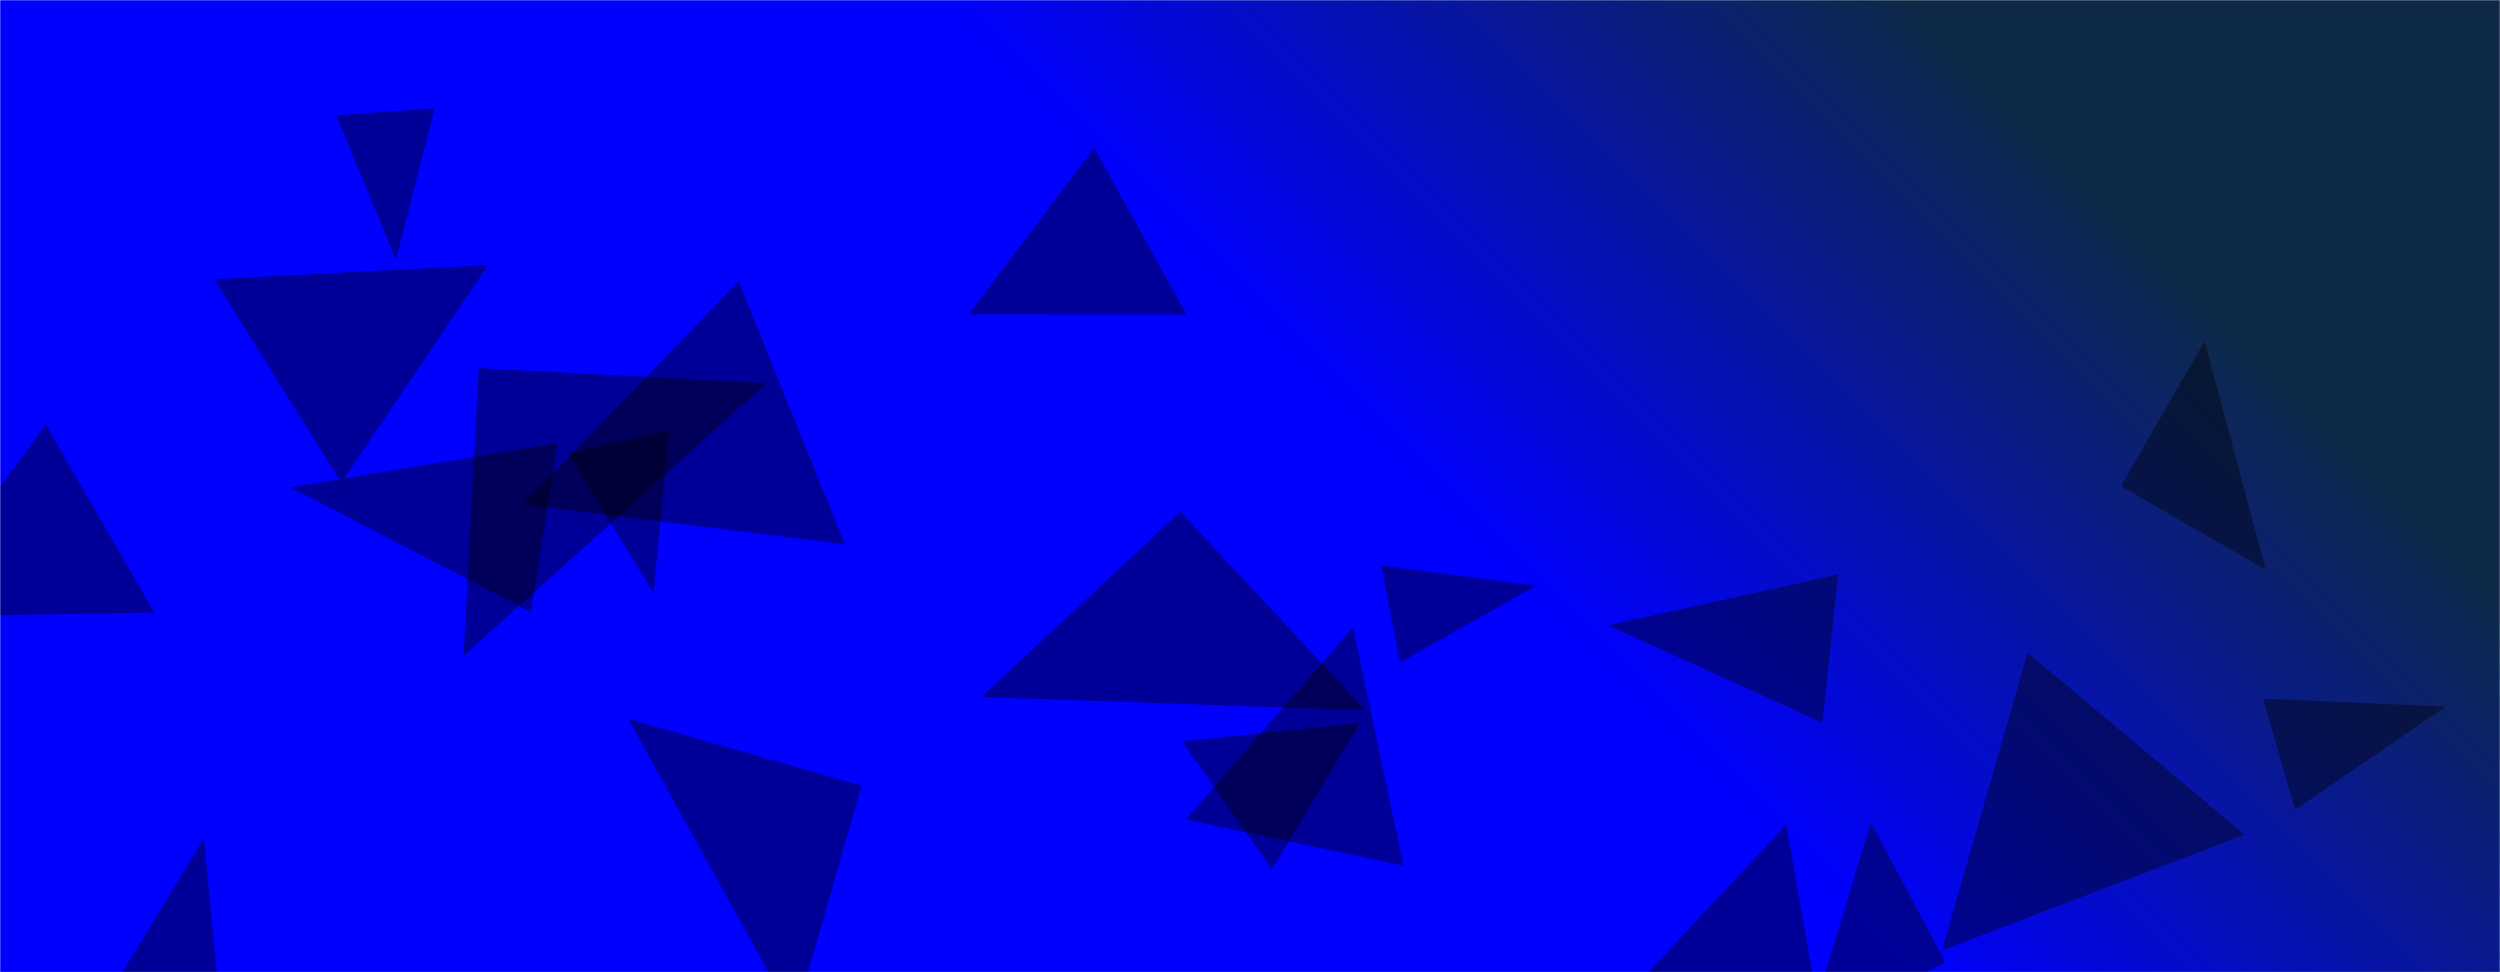 <svg xmlns="http://www.w3.org/2000/svg" version="1.1" xmlns:xlink="http://www.w3.org/1999/xlink" xmlns:svgjs="http://svgjs.dev/svgjs" width="1440" height="560" preserveAspectRatio="none" viewBox="0 0 1440 560"><g mask="url(&quot;#SvgjsMask2367&quot;)" fill="none"><rect width="1440" height="560" x="0" y="0" fill="url(&quot;#SvgjsLinearGradient2368&quot;)"></rect><path d="M795.53 325.725L806.391 381.602 884.777 337.371z" fill="rgba(0, 0, 0, 0.4)" class="triangle-float2"></path><path d="M496.254 452.574L361.771 414.012 457.692 587.057z" fill="rgba(0, 0, 0, 0.4)" class="triangle-float2"></path><path d="M679.859 294.636L565.328 401.438 786.661 409.167z" fill="rgba(0, 0, 0, 0.4)" class="triangle-float2"></path><path d="M275.698 212.005L267.009 377.799 441.493 220.694z" fill="rgba(0, 0, 0, 0.4)" class="triangle-float1"></path><path d="M301.196 290.533L486.661 313.484 425.465 162.017z" fill="rgba(0, 0, 0, 0.4)" class="triangle-float3"></path><path d="M1028.874 474.942L935.608 574.766 1051.483 603.657z" fill="rgba(0, 0, 0, 0.4)" class="triangle-float1"></path><path d="M31.731 623.251L133.06 646.645 117.486 482.955z" fill="rgba(0, 0, 0, 0.4)" class="triangle-float1"></path><path d="M281.222 152.655L123.316 160.78 196.56 277.994z" fill="rgba(0, 0, 0, 0.4)" class="triangle-float3"></path><path d="M-54.226 355.208L88.88 352.847 26.323 244.494z" fill="rgba(0, 0, 0, 0.4)" class="triangle-float2"></path><path d="M385.361 247.742L327.28 261.151 376.434 341.569z" fill="rgba(0, 0, 0, 0.4)" class="triangle-float1"></path><path d="M305.744 352.56L321.173 255.142 167.332 280.707z" fill="rgba(0, 0, 0, 0.4)" class="triangle-float2"></path><path d="M1120.399 554.197L1077.678 473.851 1040.053 596.917z" fill="rgba(0, 0, 0, 0.4)" class="triangle-float2"></path><path d="M1221.636 280.014L1305.075 328.188 1269.809 196.576z" fill="rgba(0, 0, 0, 0.4)" class="triangle-float1"></path><path d="M1118.588 547.451L1292.837 480.754 1167.896 375.916z" fill="rgba(0, 0, 0, 0.4)" class="triangle-float3"></path><path d="M783.426 416.338L680.946 427.011 732.607 500.79z" fill="rgba(0, 0, 0, 0.4)" class="triangle-float1"></path><path d="M250.477 62.373L193.649 66.347 228.024 149.602z" fill="rgba(0, 0, 0, 0.4)" class="triangle-float3"></path><path d="M1303.546 402.48L1321.902 466.492 1408.743 406.953z" fill="rgba(0, 0, 0, 0.4)" class="triangle-float3"></path><path d="M779.323 361.306L682.919 471.993 808.427 498.67z" fill="rgba(0, 0, 0, 0.4)" class="triangle-float3"></path><path d="M1049.767 416.276L1058.739 330.912 926.207 360.135z" fill="rgba(0, 0, 0, 0.4)" class="triangle-float3"></path><path d="M557.934 180.954L683.44 181.074 630.251 85.117z" fill="rgba(0, 0, 0, 0.4)" class="triangle-float3"></path></g><defs><mask id="SvgjsMask2367"><rect width="1440" height="560" fill="#ffffff"></rect></mask><linearGradient x1="84.72%" y1="-39.29%" x2="15.28%" y2="139.29%" gradientUnits="userSpaceOnUse" id="SvgjsLinearGradient2368"><stop stop-color="rgba(14, 42, 71, 1)" offset="0.17"></stop><stop stop-color="rgba(0, 0, 254, 1)" offset="0.45"></stop><stop stop-color="rgba(0, 0, 254, 1)" offset="1"></stop></linearGradient><style>
                @keyframes float1 {
                    0%{transform: translate(0, 0)}
                    50%{transform: translate(-10px, 0)}
                    100%{transform: translate(0, 0)}
                }

                .triangle-float1 {
                    animation: float1 5s infinite;
                }

                @keyframes float2 {
                    0%{transform: translate(0, 0)}
                    50%{transform: translate(-5px, -5px)}
                    100%{transform: translate(0, 0)}
                }

                .triangle-float2 {
                    animation: float2 4s infinite;
                }

                @keyframes float3 {
                    0%{transform: translate(0, 0)}
                    50%{transform: translate(0, -10px)}
                    100%{transform: translate(0, 0)}
                }

                .triangle-float3 {
                    animation: float3 6s infinite;
                }
            </style></defs></svg>